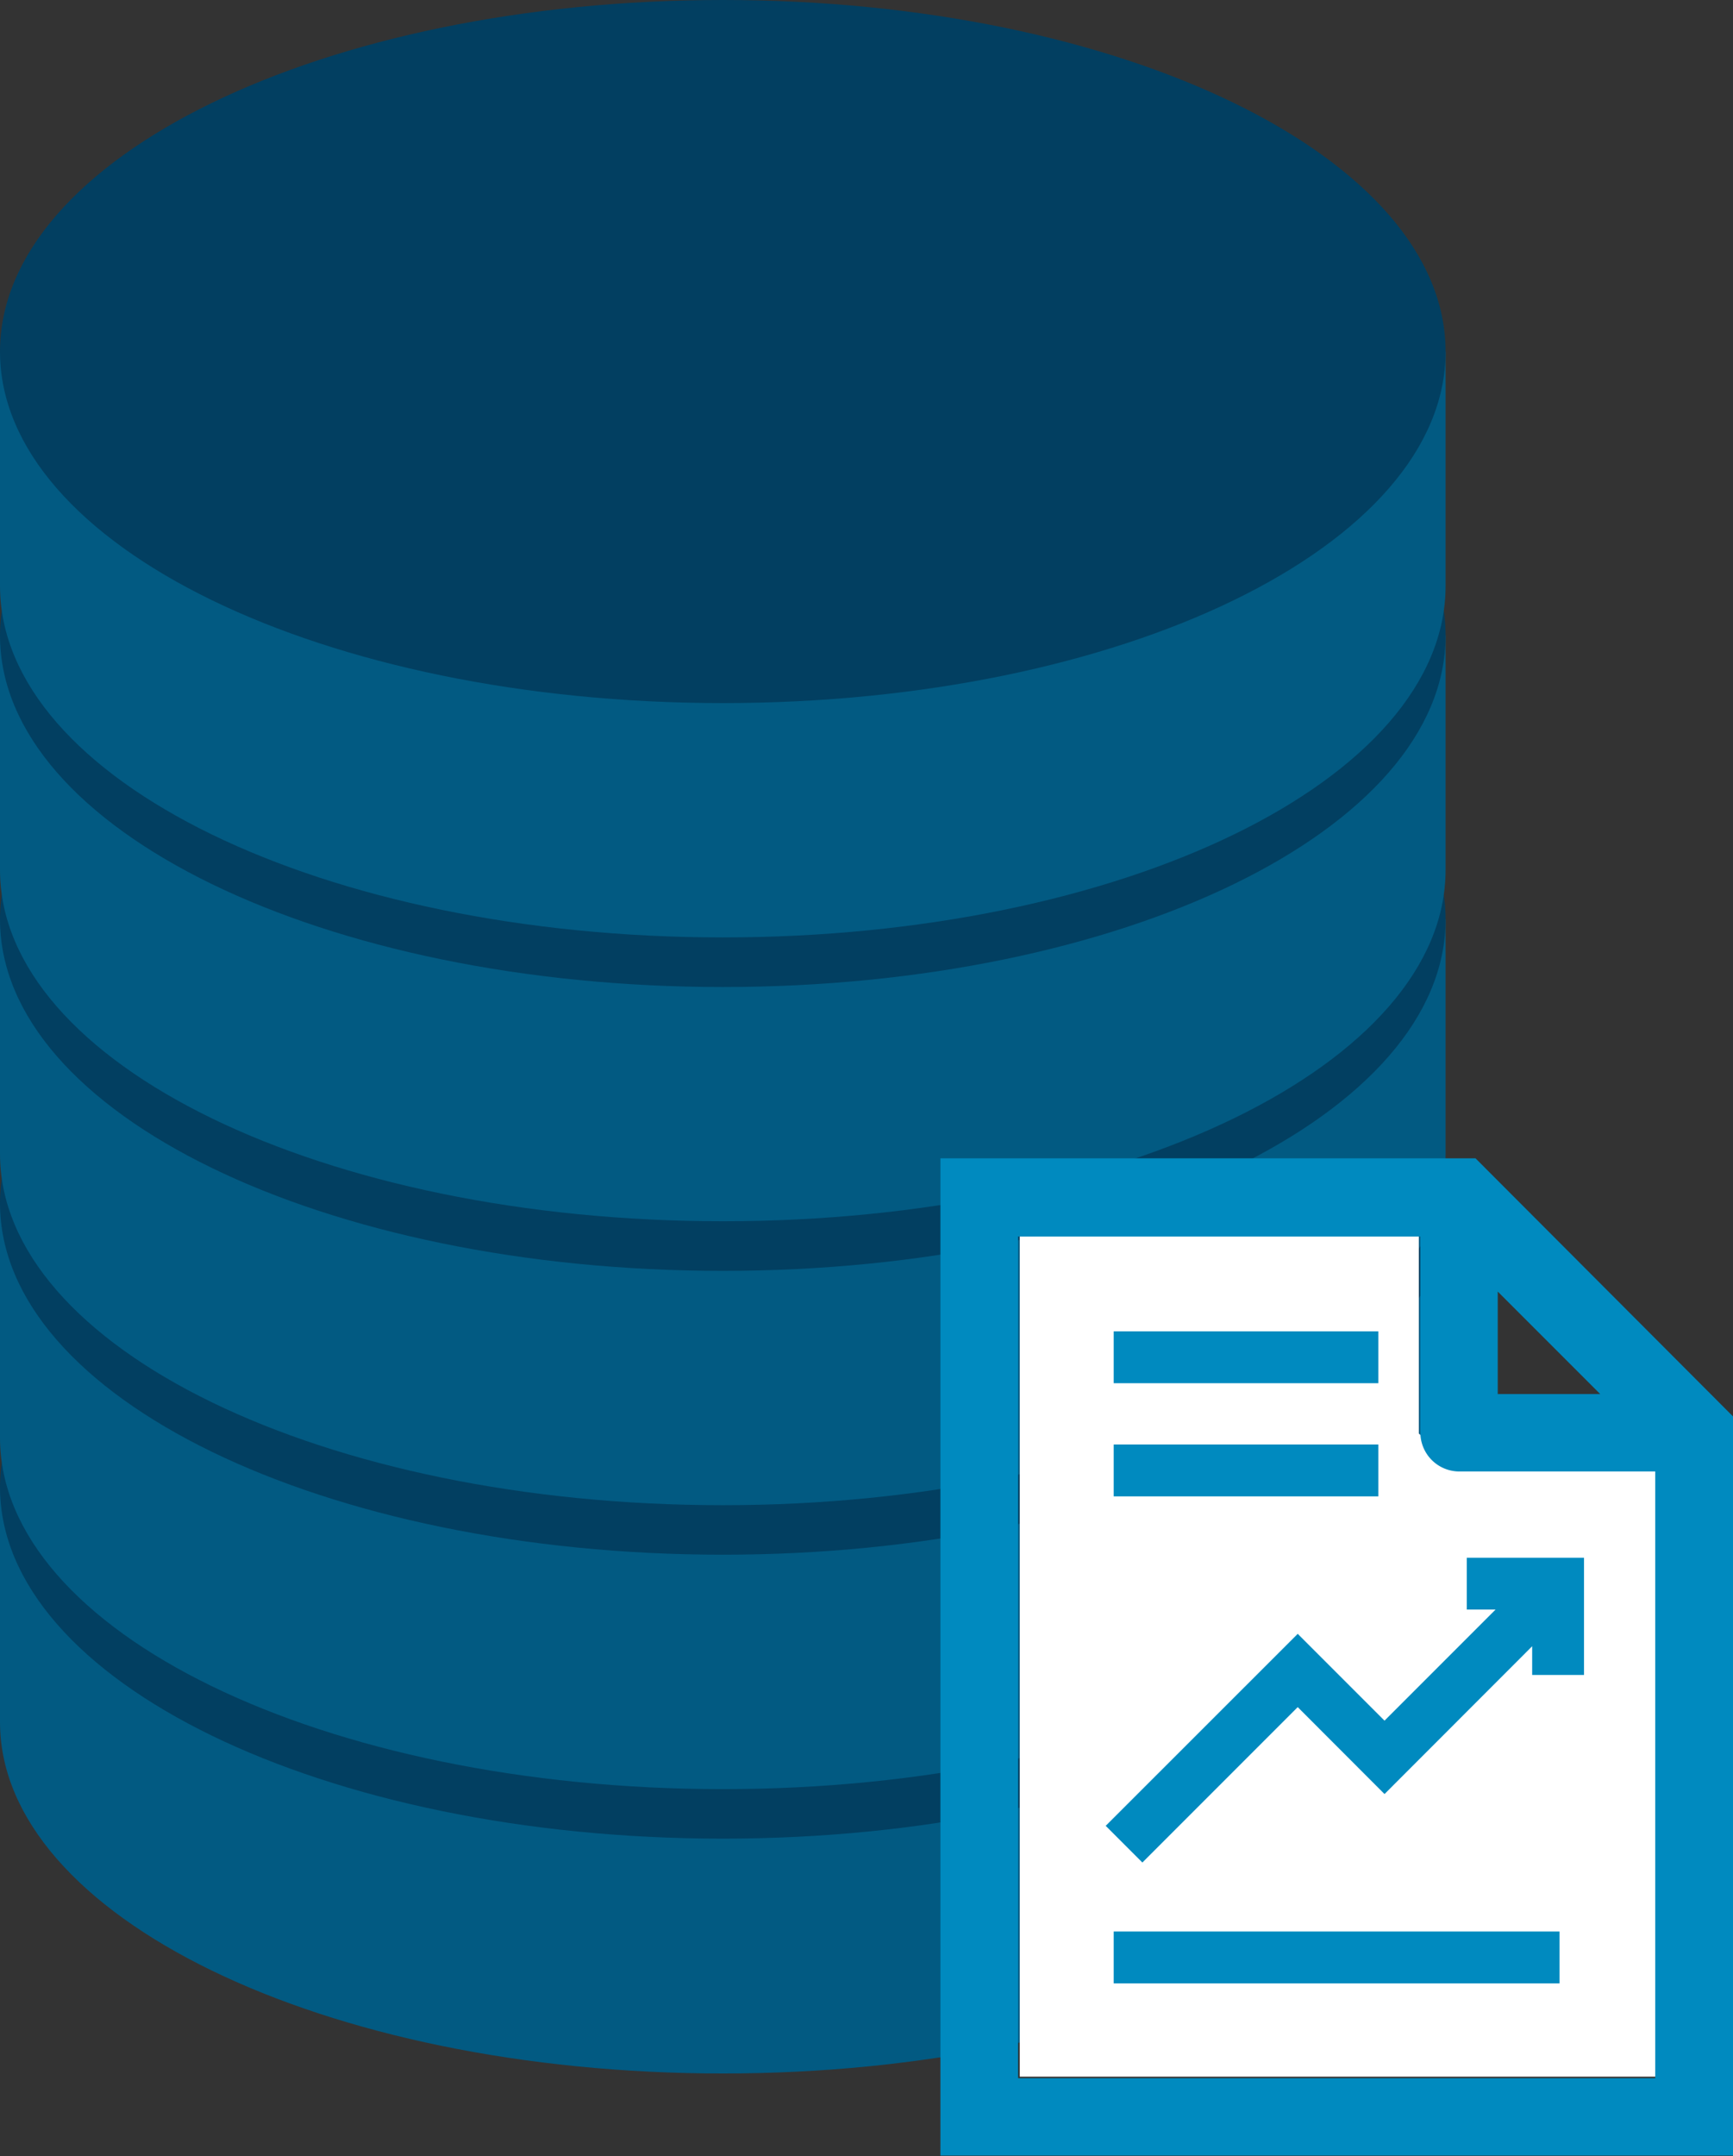 <svg xmlns="http://www.w3.org/2000/svg" viewBox="0 0 169.13 210.33"><rect x="0" y="0" width="169.13" height="210.33" fill="#333333" stroke="none"/><defs><style>.cls-1{fill:#025a82;}.cls-2{fill:#023f61;}.cls-3{fill:#fff;}.cls-4{fill:#008abf;}</style></defs><title>Asset 5</title><g id="Layer_2" data-name="Layer 2"><g id="Layer_1-2" data-name="Layer 1"><path class="cls-1" d="M0,145.08V168c0,18.92,31.58,34.28,70.55,34.28s70.53-15.36,70.53-34.28V145.08Z"/><path class="cls-2" d="M141.08,145.08c0,18.94-31.58,34.29-70.53,34.29S0,164,0,145.08s31.58-34.29,70.55-34.29S141.08,126.15,141.08,145.08Z"/><path class="cls-1" d="M0,117.38v22.87c0,18.93,31.58,34.29,70.55,34.29s70.53-15.36,70.53-34.29V117.38Z"/><path class="cls-2" d="M141.08,117.38c0,18.94-31.58,34.29-70.53,34.29S0,136.32,0,117.38,31.58,83.09,70.55,83.09,141.08,98.45,141.08,117.38Z"/><path class="cls-1" d="M0,89.69v22.87c0,18.92,31.58,34.28,70.55,34.28s70.53-15.36,70.53-34.28V89.69Z"/><path class="cls-2" d="M141.08,89.69c0,18.94-31.58,34.29-70.53,34.29S0,108.63,0,89.69s31.58-34.3,70.55-34.3S141.08,70.75,141.08,89.69Z"/><path class="cls-1" d="M0,62V84.86c0,18.92,31.58,34.28,70.55,34.28s70.53-15.36,70.53-34.28V62Z"/><path class="cls-2" d="M141.08,62c0,18.94-31.58,34.29-70.53,34.29S0,80.93,0,62,31.58,27.7,70.55,27.7,141.08,43.06,141.08,62Z"/><path class="cls-1" d="M0,34.3V57.16C0,76.09,31.58,91.45,70.55,91.45s70.53-15.36,70.53-34.29V34.3Z"/><path class="cls-2" d="M141.08,34.3c0,18.94-31.58,34.29-70.53,34.29S0,53.24,0,34.3,31.58,0,70.55,0,141.08,15.36,141.08,34.3Z"/><polygon class="cls-3" points="99.52 120.63 138.47 120.63 138.47 139.85 142.52 143.4 161.75 143.4 161.75 202.59 99.52 202.59 99.52 120.63"/><path class="cls-4" d="M144,113H91.78v97.29h77.35V138.18ZM156.17,136h-10V126ZM99.36,202.74V120.63h39.26v19.12a3.8,3.8,0,0,0,3.8,3.8h19.12v59.19Z"/><rect class="cls-4" x="108.69" y="188.43" width="43.51" height="5.06"/><rect class="cls-4" x="108.69" y="140.92" width="25.83" height="5.06"/><polygon class="cls-4" points="143.15 157.02 145.96 157.02 135.12 167.86 126.65 159.39 107.91 178.12 111.49 181.7 126.65 166.54 135.12 175.02 149.53 160.6 149.53 163.4 154.59 163.4 154.59 151.97 143.15 151.97 143.15 157.02"/><rect class="cls-4" x="108.69" y="129.88" width="25.83" height="5.06"/></g></g></svg>
